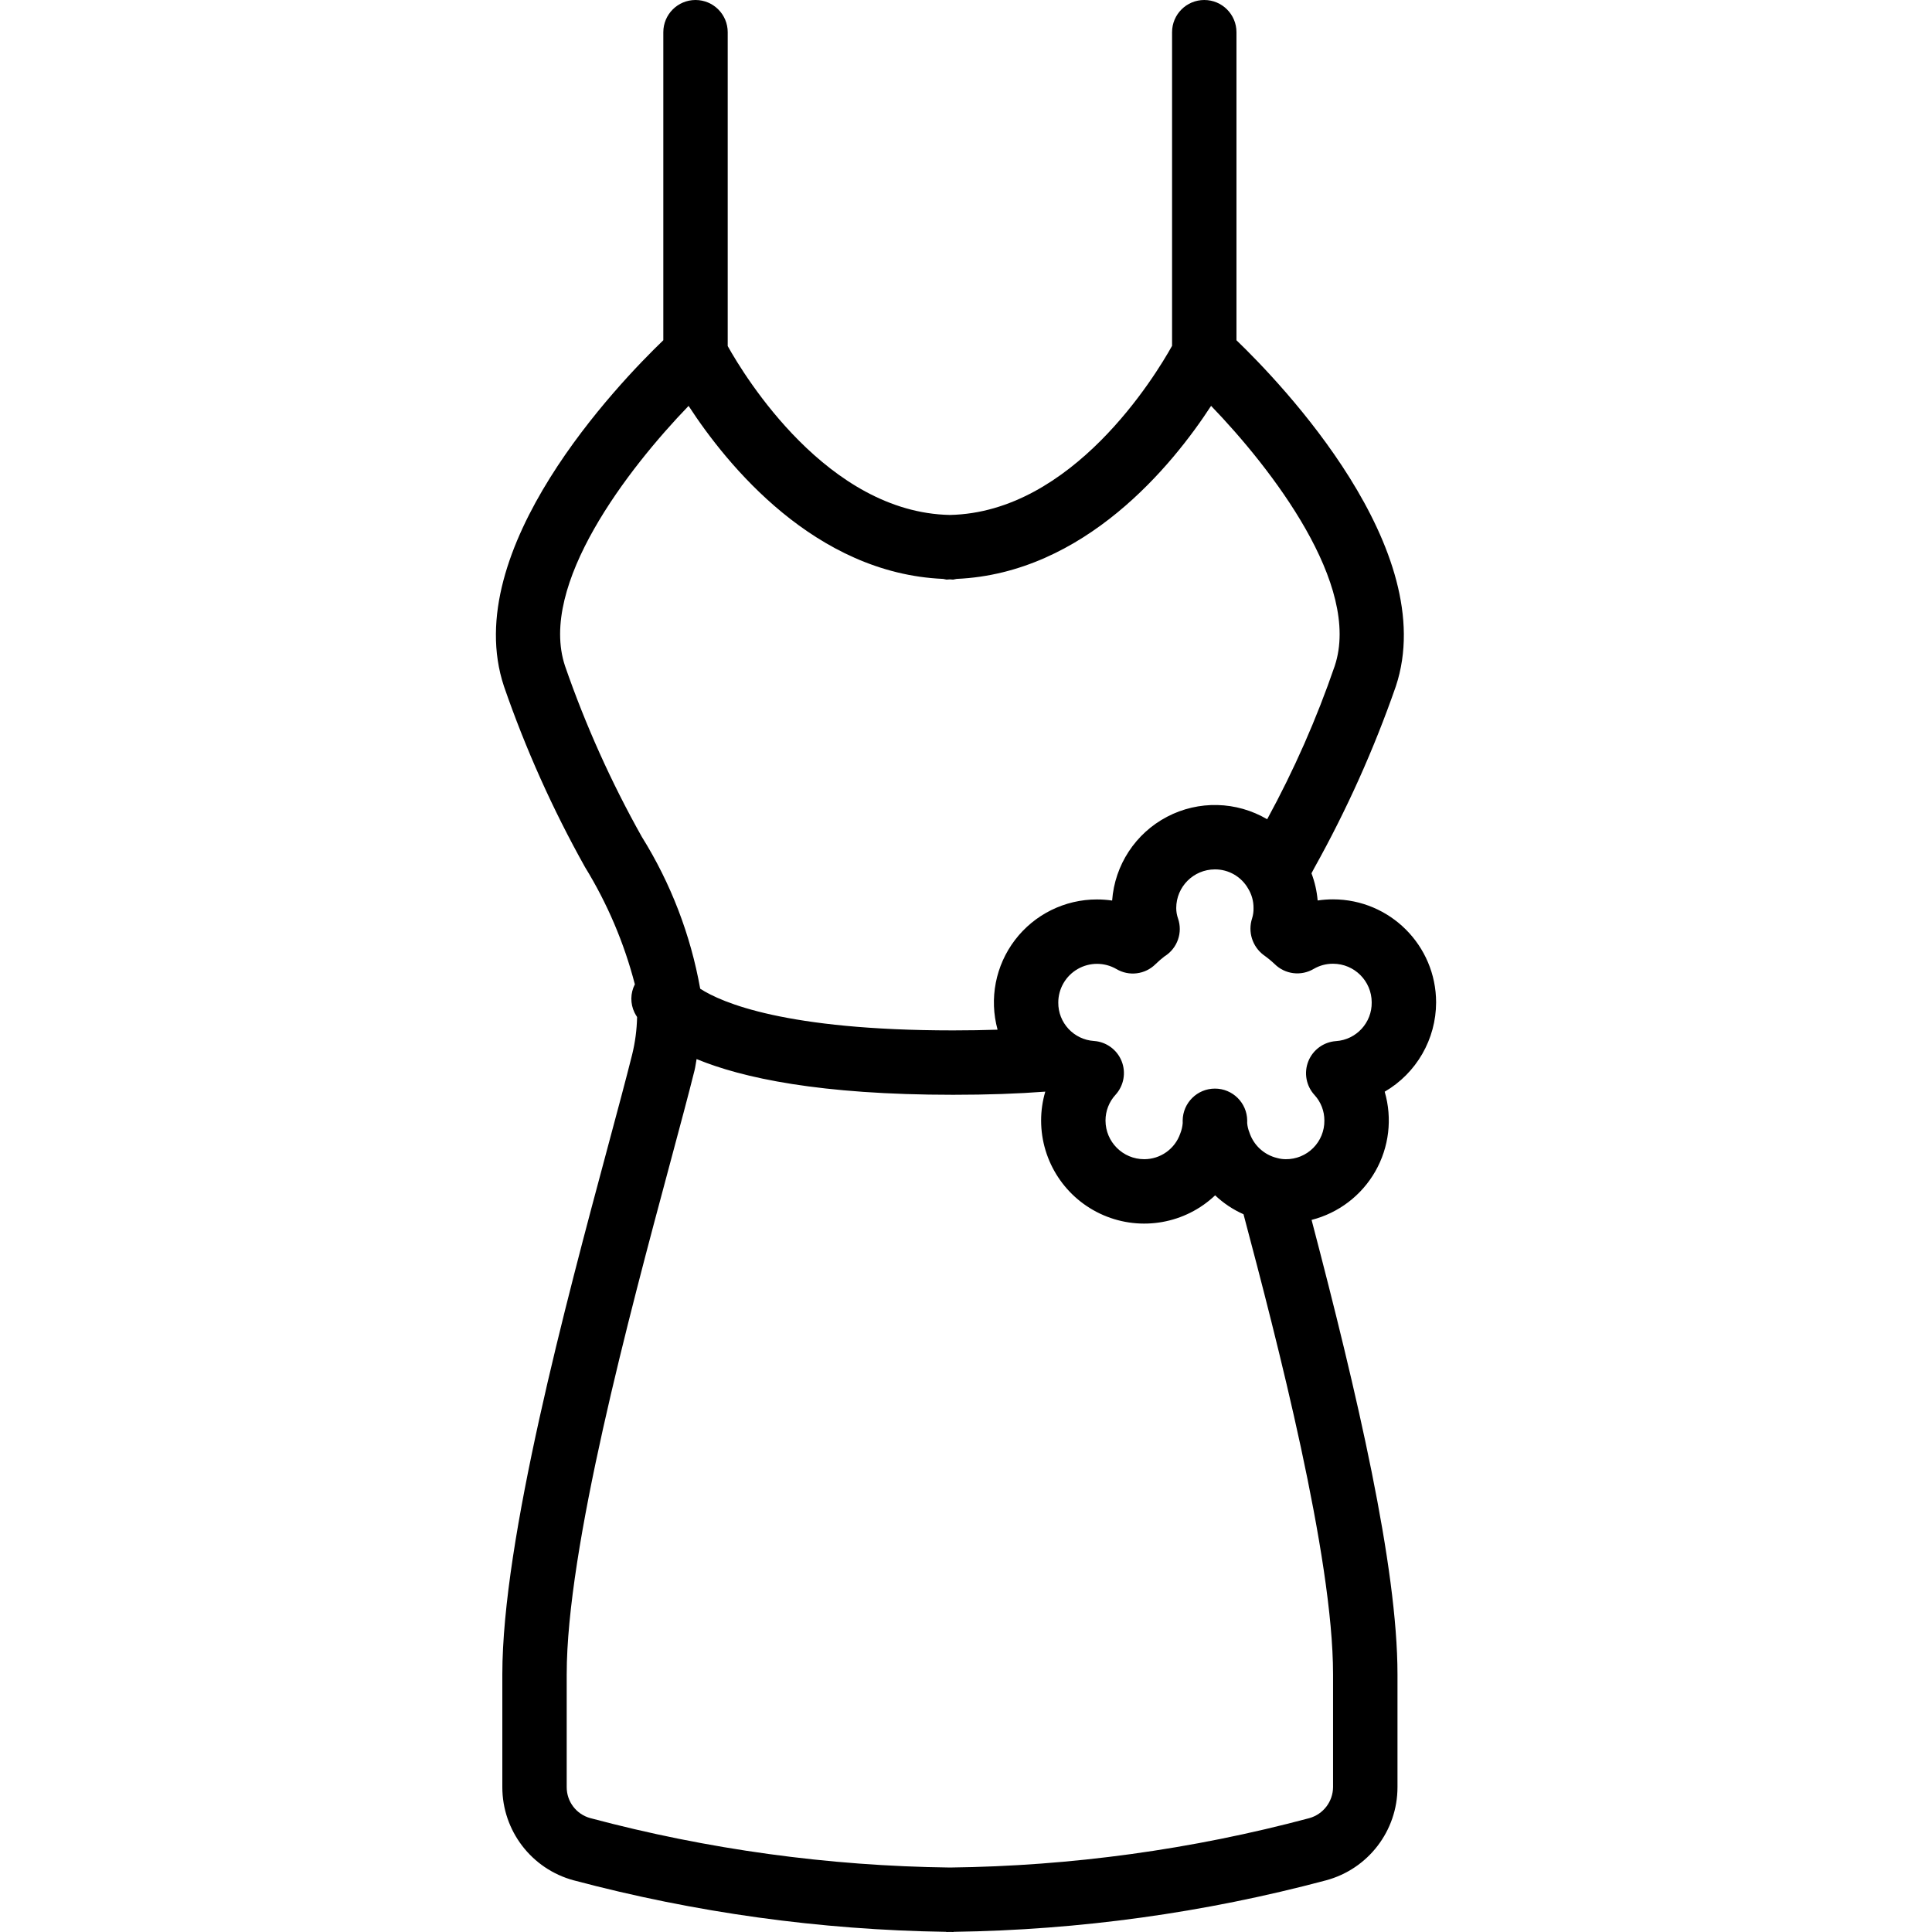 <?xml version="1.0" encoding="iso-8859-1"?>
<!-- Generator: Adobe Illustrator 19.0.0, SVG Export Plug-In . SVG Version: 6.00 Build 0)  -->
<svg version="1.1" id="Capa_1" xmlns="http://www.w3.org/2000/svg" xmlns:xlink="http://www.w3.org/1999/xlink" x="0px" y="0px"
	 viewBox="0 0 512 512" style="enable-background:new 0 0 512 512;" xml:space="preserve">
<g>
	<g>
		<path d="M380.583,265.642c-0.018-15.074-12.235-27.288-27.308-27.304c-1.367-0.001-2.731,0.099-4.083,0.3
			c-0.211-2.465-0.762-4.89-1.637-7.204l0.754-1.421c8.581-15.384,15.808-31.485,21.6-48.121
			c12.05-36.246-30.517-80.446-42.233-91.721V8.533c0-4.713-3.821-8.533-8.533-8.533s-8.533,3.82-8.533,8.533v83.118
			c-4.418,7.933-26.401,44.161-58.896,44.816c-32.406-0.653-54.36-36.688-58.863-44.755V8.533c0-4.713-3.82-8.533-8.533-8.533
			s-8.533,3.82-8.533,8.533v81.633c-11.733,11.279-54.317,55.463-42.225,91.733c5.726,16.57,12.912,32.598,21.475,47.896
			c5.92,9.639,10.371,20.107,13.207,31.057c-1.209,2.345-1.242,5.123-0.09,7.497c0.206,0.403,0.434,0.794,0.682,1.172
			c-0.07,3.374-0.514,6.73-1.323,10.007c-1.617,6.45-3.842,14.742-6.391,24.229c-11.15,41.533-28,104.292-28,139.975v29.863
			c-0.011,11.562,7.738,21.692,18.9,24.708c32.194,8.569,65.318,13.153,98.63,13.65c0.081,0.002,0.148,0.046,0.229,0.046
			c0.29,0,0.566-0.02,0.855-0.02c0.289-0.001,0.564,0.02,0.853,0.02c0.081,0,0.148-0.044,0.229-0.046
			c33.287-0.474,66.389-5.053,98.555-13.633c11.198-2.986,18.985-13.132,18.975-24.721v-29.867
			c0-28.621-10.626-74.165-22.764-120.442c7.144-1.825,13.241-6.472,16.894-12.878c3.652-6.406,4.547-14.02,2.479-21.097
			C375.378,284.408,380.568,275.395,380.583,265.642z M149.741,176.5c-7.161-21.486,16.76-52.367,32.742-68.933
			c10.192,15.677,33.496,44.375,67.44,45.848c0.302,0.08,0.609,0.142,0.919,0.185c0.299,0,0.574-0.057,0.871-0.061
			c0.296,0.004,0.572,0.061,0.871,0.061c0.31-0.044,0.617-0.106,0.919-0.185c33.952-1.473,57.257-30.185,67.446-45.859
			c15.974,16.569,39.909,47.468,32.768,68.928c-4.813,14.023-10.803,27.614-17.906,40.627c-8.136-4.792-18.172-5.04-26.534-0.655
			c-8.363,4.385-13.866,12.78-14.551,22.198c-1.333-0.193-2.678-0.291-4.025-0.292c-8.517-0.008-16.55,3.963-21.716,10.735
			c-5.166,6.772-6.874,15.568-4.617,23.78c-3.71,0.118-7.593,0.189-11.784,0.189c-44.428,0-61.343-7.378-67.024-11.045
			c-2.543-14.28-7.793-27.942-15.468-40.25C161.976,207.315,155.166,192.165,149.741,176.5z M353.274,443.733V473.6
			c-0.028,3.842-2.598,7.2-6.3,8.229c-31.079,8.309-63.075,12.705-95.244,13.084c-32.192-0.399-64.209-4.799-95.315-13.101
			c-3.696-1.015-6.251-4.384-6.233-8.217v-29.863c0-33.429,16.5-94.883,27.417-135.55c2.575-9.6,4.833-17.987,6.458-24.512
			c0.26-1.039,0.343-1.991,0.549-3.003c12.108,5.008,32.717,9.465,67.976,9.465c9.174,0,17.171-0.285,24.43-0.836
			c-0.734,2.487-1.106,5.068-1.105,7.661c0.007,10.914,6.508,20.778,16.535,25.088s21.658,2.239,29.582-5.267
			c2.202,2.088,4.746,3.783,7.521,5.012C338.444,355.3,353.274,412.381,353.274,443.733z M354.049,275.904
			c-3.271,0.229-6.122,2.312-7.334,5.359c-1.212,3.047-0.57,6.519,1.651,8.932c1.689,1.846,2.62,4.261,2.608,6.763
			c0.029,2.725-1.041,5.347-2.968,7.274c-1.927,1.927-4.549,2.997-7.274,2.968c-0.775-0.002-1.546-0.11-2.292-0.321
			c-3.464-0.831-6.246-3.406-7.342-6.796c-0.318-0.788-0.515-1.62-0.583-2.467c0.008-0.217,0.008-0.438,0.008-0.658
			c-0.044-4.69-3.859-8.469-8.55-8.469c-4.691,0-8.506,3.779-8.55,8.469c0,0.229,0,0.454,0.009,0.683
			c-0.078,0.945-0.297,1.874-0.65,2.754c-1.405,4.081-5.251,6.816-9.567,6.804c-5.654-0.006-10.236-4.588-10.242-10.242
			c-0.004-2.535,0.949-4.978,2.667-6.842c2.196-2.419,2.817-5.88,1.6-8.912c-1.217-3.032-4.058-5.103-7.317-5.334
			c-5.363-0.348-9.519-4.826-9.467-10.2c0.01-3.665,1.972-7.047,5.149-8.874c3.177-1.827,7.087-1.823,10.26,0.012
			c3.348,1.981,7.612,1.447,10.367-1.3c0.752-0.735,1.548-1.424,2.383-2.063l0.033-0.021c3.385-2.118,4.849-6.3,3.525-10.067
			c-0.303-0.874-0.458-1.792-0.458-2.717c0.006-5.654,4.588-10.236,10.242-10.242c3.649-0.02,7.025,1.934,8.825,5.108
			c0.941,1.546,1.431,3.324,1.417,5.133c0.026,0.933-0.103,1.864-0.383,2.754c-1.159,3.559,0.073,7.461,3.067,9.708
			c1.021,0.722,1.99,1.514,2.9,2.371c2.761,2.75,7.034,3.28,10.383,1.288c1.551-0.902,3.315-1.371,5.108-1.358
			c5.653,0.004,10.236,4.584,10.242,10.237C363.592,271.036,359.432,275.546,354.049,275.904z"/>
	</g>
</g>
<g>
</g>
<g>
</g>
<g>
</g>
<g>
</g>
<g>
</g>
<g>
</g>
<g>
</g>
<g>
</g>
<g>
</g>
<g>
</g>
<g>
</g>
<g>
</g>
<g>
</g>
<g>
</g>
<g>
</g>
</svg>

